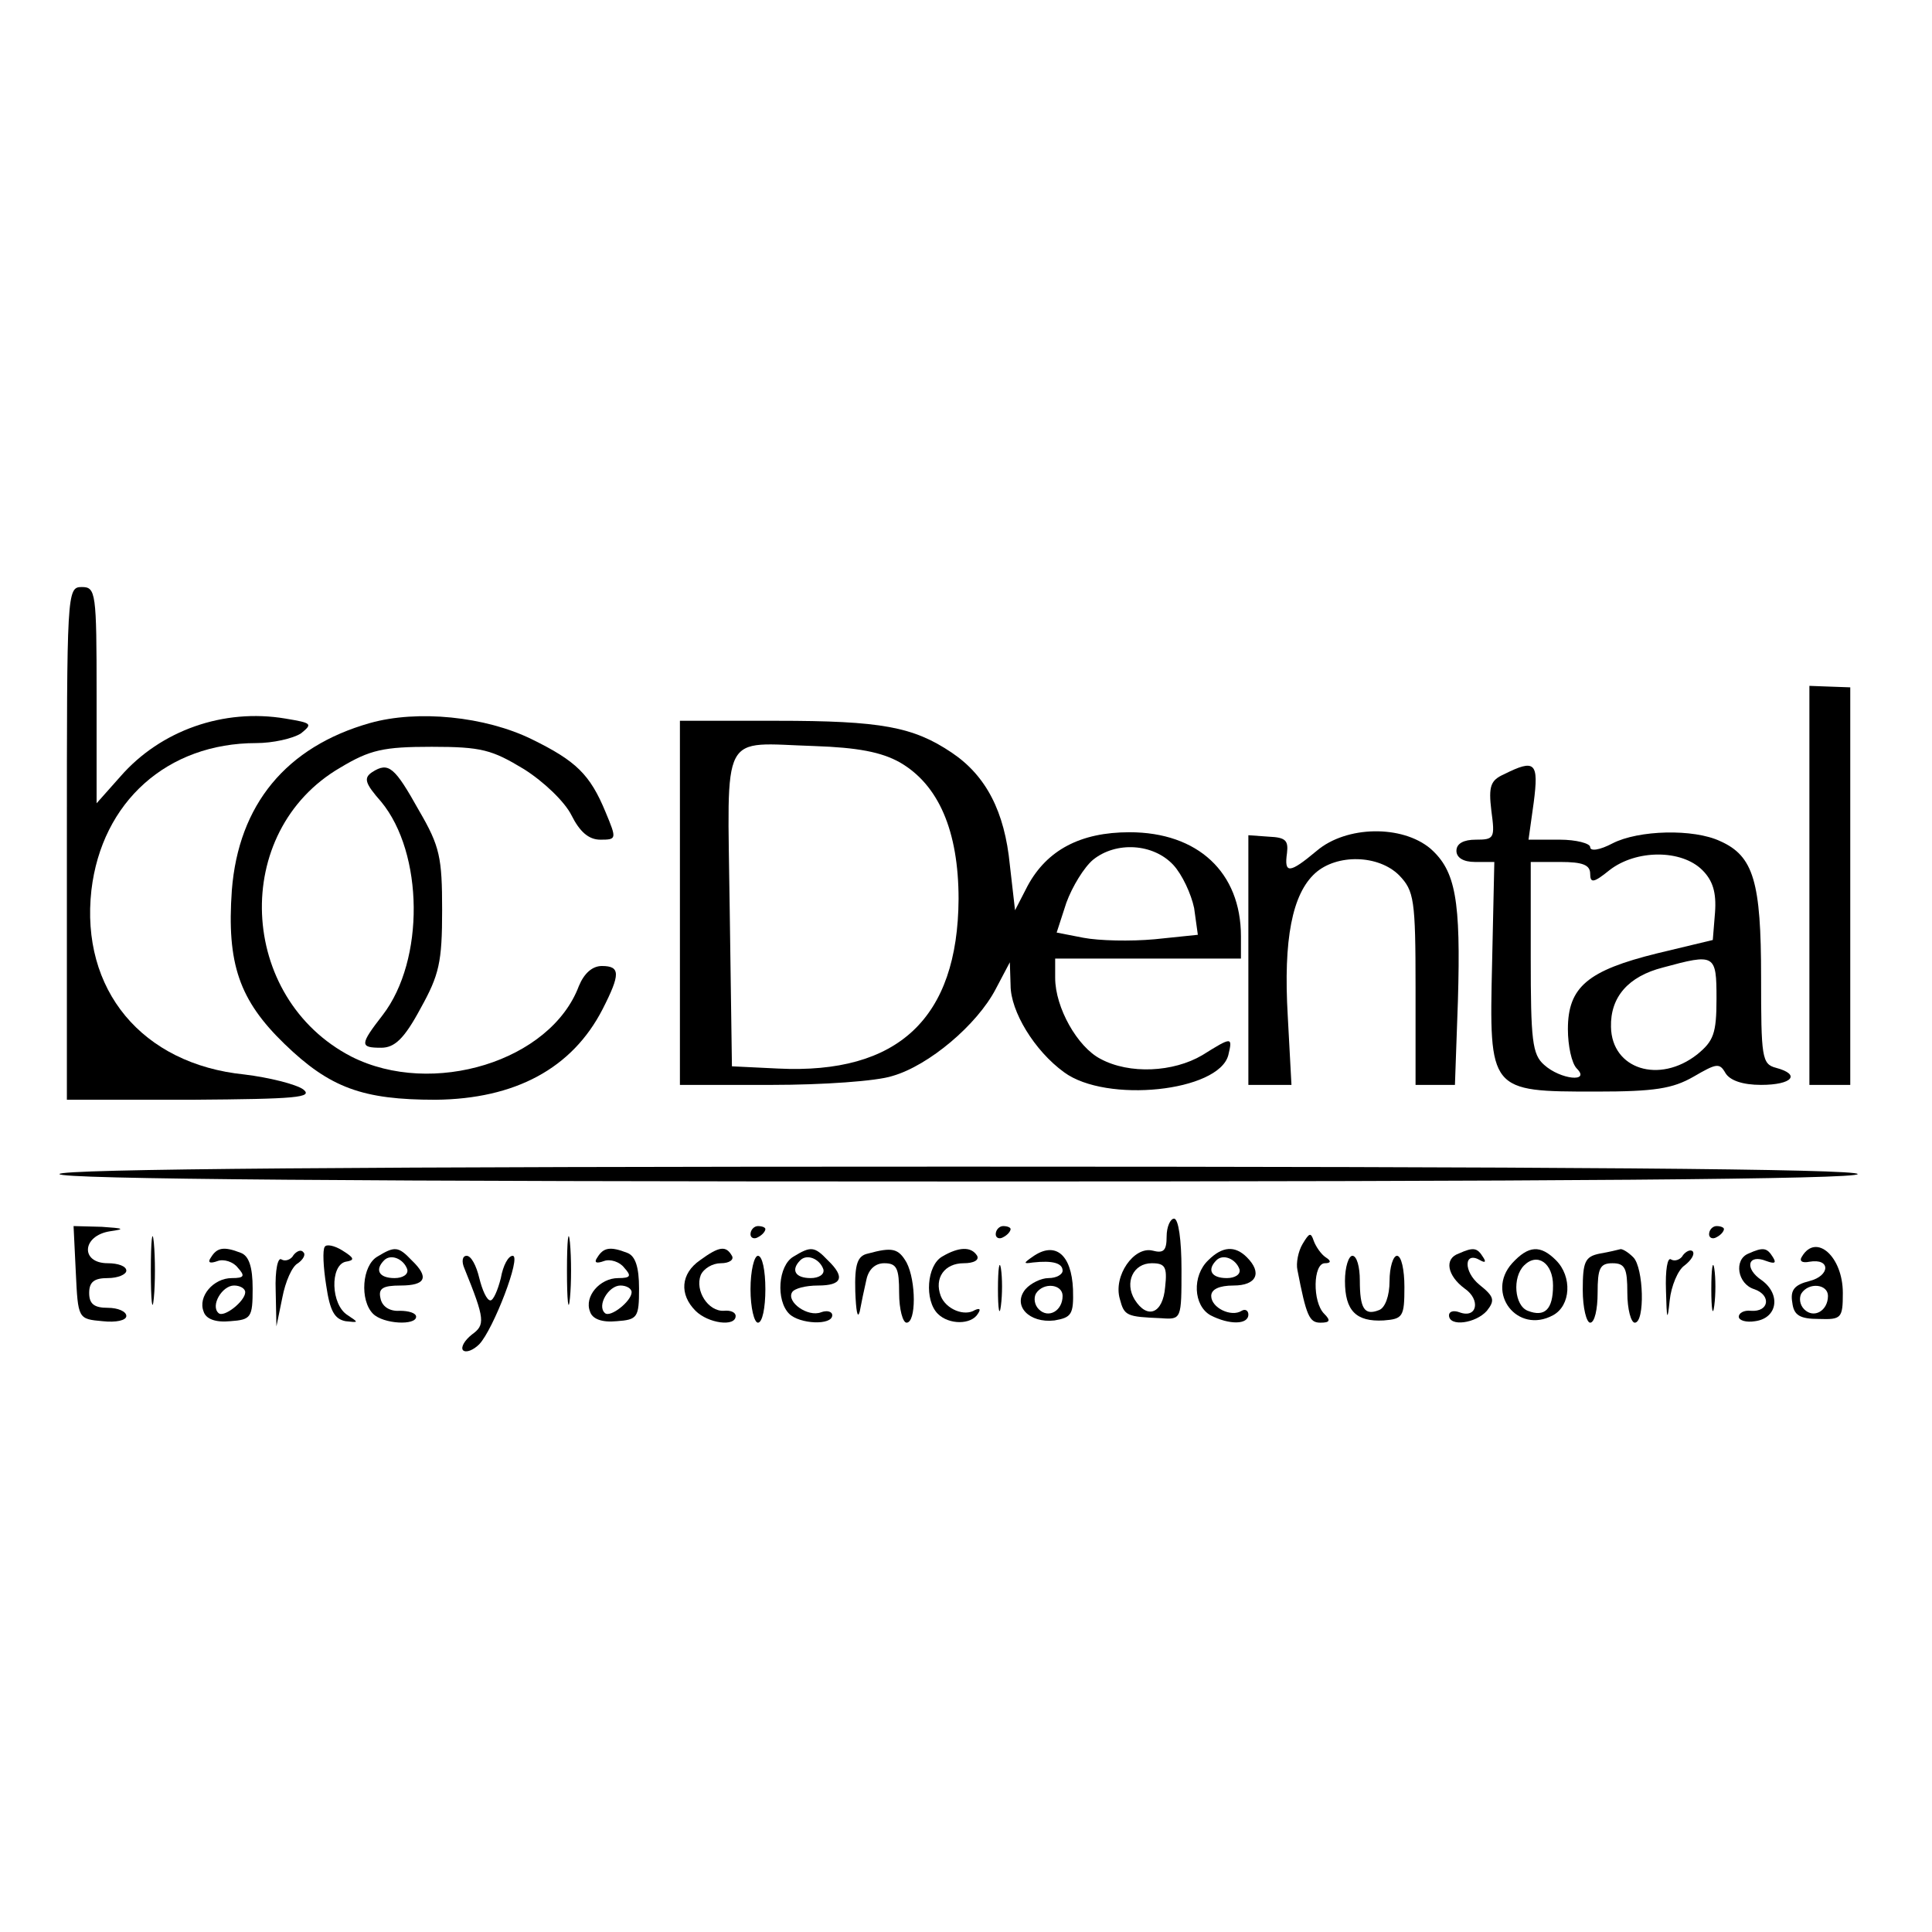 <?xml version="1.0" standalone="no"?>
<!DOCTYPE svg PUBLIC "-//W3C//DTD SVG 20010904//EN"
 "http://www.w3.org/TR/2001/REC-SVG-20010904/DTD/svg10.dtd">
<svg version="1.0" xmlns="http://www.w3.org/2000/svg"
 width="260pt" height="260pt" viewBox="0 0 260 260"
 preserveAspectRatio="xMidYMid meet">
<g transform="translate(0,260) scale(0.1,-0.1)"
fill="#000000" stroke="none">
<path d="M90 1465 l0 -345 168 0 c141 1 164 3 150 14 -10 7 -46 16 -79 20
-138 14 -221 114 -206 248 14 119 102 198 222 198 22 0 49 6 60 13 16 13 15
14 -21 20 -83 14 -168 -16 -222 -78 l-32 -36 0 146 c0 138 -1 145 -20 145 -20
0 -20 -7 -20 -345z"/>
<path d="M2435 1408 l0 -268 28 0 27 0 0 268 0 267 -28 1 -27 1 0 -269z"/>
<path d="M498 1627 c-113 -32 -177 -110 -186 -225 -7 -99 10 -148 71 -207 61
-59 105 -75 203 -75 107 1 184 42 225 122 24 47 24 58 -1 58 -13 0 -24 -10
-31 -27 -38 -101 -197 -150 -306 -95 -153 79 -163 303 -15 389 40 24 58 28
123 28 67 0 81 -4 124 -30 27 -17 55 -44 64 -62 11 -22 23 -33 39 -33 22 0 22
1 7 37 -21 51 -40 69 -99 98 -63 31 -154 40 -218 22z"/>
<path d="M915 1385 l0 -245 124 0 c68 0 141 5 162 12 49 14 114 69 139 117
l19 36 1 -31 c0 -35 32 -88 72 -117 57 -42 208 -26 221 23 6 25 5 25 -35 0
-39 -23 -98 -26 -137 -5 -31 16 -61 69 -61 109 l0 26 125 0 125 0 0 30 c0 86
-58 140 -150 140 -66 0 -111 -24 -137 -72 l-17 -33 -7 61 c-7 72 -32 120 -78
151 -52 35 -95 43 -236 43 l-130 0 0 -245z m296 189 c52 -30 79 -92 79 -184
-1 -160 -81 -236 -243 -228 l-62 3 -3 212 c-3 244 -14 223 114 219 58 -2 90
-8 115 -22z m368 -138 c12 -13 24 -39 28 -58 l5 -36 -58 -6 c-33 -3 -75 -2
-96 2 l-36 7 13 40 c8 22 24 48 36 58 31 25 81 22 108 -7z"/>
<path d="M501 1561 c-12 -8 -10 -15 12 -40 57 -69 59 -213 2 -287 -31 -40 -31
-44 -2 -44 18 0 31 12 53 53 25 45 29 62 29 132 0 71 -3 86 -31 134 -33 59
-41 66 -63 52z"/>
<path d="M2024 1558 c-18 -8 -21 -16 -17 -49 5 -37 4 -39 -21 -39 -16 0 -26
-5 -26 -15 0 -9 9 -15 25 -15 l26 0 -3 -136 c-4 -173 -4 -173 140 -173 79 0
103 4 131 20 31 18 35 19 43 5 6 -10 23 -16 48 -16 42 0 54 14 20 23 -19 5
-20 14 -20 122 0 128 -10 163 -55 183 -36 17 -110 15 -145 -3 -17 -9 -30 -11
-30 -5 0 5 -19 10 -41 10 l-42 0 7 50 c7 54 2 59 -40 38z m267 -129 c14 -14
19 -30 17 -57 l-3 -37 -75 -18 c-93 -23 -120 -45 -120 -102 0 -22 5 -46 12
-53 19 -19 -22 -15 -44 5 -16 14 -18 33 -18 145 l0 128 40 0 c30 0 40 -4 40
-16 0 -13 5 -12 26 5 36 28 97 28 125 0z m19 -173 c0 -47 -4 -57 -26 -75 -51
-40 -115 -20 -116 37 -1 40 23 68 70 80 70 19 72 18 72 -42z"/>
<path d="M1680 1308 l0 -168 29 0 29 0 -5 93 c-6 103 6 164 37 192 29 26 85
25 113 -3 20 -21 22 -32 22 -152 l0 -130 27 0 26 0 4 113 c4 136 -3 175 -37
205 -38 32 -113 31 -153 -3 -37 -31 -44 -31 -40 -3 2 17 -2 21 -24 22 l-28 2
0 -168z"/>
<path d="M80 1020 c0 -7 410 -10 1210 -10 800 0 1210 3 1210 10 0 7 -410 10
-1210 10 -800 0 -1210 -3 -1210 -10z"/>
<path d="M203 890 c0 -41 2 -58 4 -37 2 20 2 54 0 75 -2 20 -4 3 -4 -38z"/>
<path d="M763 890 c0 -41 2 -58 4 -37 2 20 2 54 0 75 -2 20 -4 3 -4 -38z"/>
<path d="M1570 936 c0 -19 -4 -23 -19 -19 -25 6 -53 -34 -44 -65 6 -23 9 -24
56 -26 27 -2 27 -1 27 66 0 39 -4 68 -10 68 -5 0 -10 -11 -10 -24z m-2 -68
c-3 -36 -24 -44 -41 -17 -14 23 -2 49 23 49 18 0 21 -5 18 -32z"/>
<path d="M102 888 c3 -63 3 -63 36 -66 18 -2 32 1 32 7 0 6 -11 11 -25 11 -18
0 -25 5 -25 20 0 15 7 20 25 20 14 0 25 5 25 10 0 6 -11 10 -25 10 -37 0 -35
37 3 43 21 3 19 4 -11 6 l-38 1 3 -62z"/>
<path d="M1010 939 c0 -5 5 -7 10 -4 6 3 10 8 10 11 0 2 -4 4 -10 4 -5 0 -10
-5 -10 -11z"/>
<path d="M1340 939 c0 -5 5 -7 10 -4 6 3 10 8 10 11 0 2 -4 4 -10 4 -5 0 -10
-5 -10 -11z"/>
<path d="M2300 939 c0 -5 5 -7 10 -4 6 3 10 8 10 11 0 2 -4 4 -10 4 -5 0 -10
-5 -10 -11z"/>
<path d="M1753 926 c-6 -10 -9 -26 -7 -35 12 -62 16 -71 31 -71 13 0 14 3 5
12 -16 16 -15 68 1 68 8 0 9 3 1 8 -6 4 -13 14 -16 22 -4 12 -6 11 -15 -4z"/>
<path d="M437 922 c-3 -4 -2 -27 2 -52 5 -34 11 -45 26 -48 18 -2 18 -2 3 8
-23 14 -24 67 -3 72 13 2 12 5 -4 15 -11 7 -22 9 -24 5z"/>
<path d="M284 908 c-5 -7 -2 -9 9 -5 8 3 21 -1 27 -9 10 -11 9 -14 -8 -14 -25
0 -46 -25 -38 -45 3 -10 16 -15 36 -13 28 2 30 5 30 44 0 29 -5 44 -16 48 -23
9 -32 7 -40 -6z m46 -47 c0 -12 -29 -35 -36 -28 -11 10 5 37 21 37 8 0 15 -4
15 -9z"/>
<path d="M395 911 c-3 -6 -11 -9 -16 -6 -5 4 -9 -14 -8 -42 l1 -48 8 39 c4 21
13 42 21 46 7 5 11 12 7 15 -3 4 -9 1 -13 -4z"/>
<path d="M508 909 c-21 -12 -24 -59 -6 -77 14 -14 58 -16 58 -4 0 5 -10 8 -22
8 -14 -1 -24 6 -26 17 -3 13 3 17 27 17 34 0 39 11 15 34 -18 19 -23 19 -46 5z
m40 -17 c2 -7 -6 -12 -17 -12 -21 0 -27 11 -14 24 9 9 26 2 31 -12z"/>
<path d="M804 908 c-5 -7 -2 -9 9 -5 8 3 21 -1 27 -9 10 -11 9 -14 -8 -14 -25
0 -46 -25 -38 -45 3 -10 16 -15 36 -13 28 2 30 5 30 44 0 29 -5 44 -16 48 -23
9 -32 7 -40 -6z m46 -47 c0 -12 -29 -35 -36 -28 -11 10 5 37 21 37 8 0 15 -4
15 -9z"/>
<path d="M942 904 c-26 -18 -28 -46 -6 -68 17 -17 54 -22 54 -7 0 5 -7 8 -16
7 -21 -1 -39 27 -31 48 4 9 16 16 27 16 12 0 18 5 15 10 -8 14 -17 13 -43 -6z"/>
<path d="M1068 909 c-21 -12 -24 -59 -6 -77 14 -14 58 -16 58 -2 0 5 -7 7 -15
4 -18 -7 -47 14 -39 27 3 5 18 9 35 9 32 0 37 11 13 34 -18 19 -23 19 -46 5z
m40 -17 c2 -7 -6 -12 -17 -12 -21 0 -27 11 -14 24 9 9 26 2 31 -12z"/>
<path d="M1168 913 c-14 -3 -18 -14 -17 -51 1 -26 3 -38 6 -27 2 11 6 30 9 43
3 14 12 22 24 22 17 0 20 -7 20 -40 0 -22 5 -40 10 -40 13 0 13 56 0 81 -11
19 -19 21 -52 12z"/>
<path d="M1268 909 c-21 -12 -24 -59 -6 -77 15 -15 45 -15 54 0 4 6 3 8 -4 5
-14 -9 -39 1 -46 19 -9 24 5 44 31 44 13 0 21 4 18 10 -8 13 -25 12 -47 -1z"/>
<path d="M1390 909 c-13 -9 -13 -10 0 -8 27 3 40 -1 40 -11 0 -5 -8 -10 -19
-10 -10 0 -24 -7 -31 -15 -18 -22 5 -46 39 -42 23 4 26 8 25 42 -2 47 -24 65
-54 44z m40 -53 c0 -20 -19 -31 -32 -18 -6 6 -7 15 -4 21 10 16 36 13 36 -3z"/>
<path d="M1626 904 c-22 -21 -20 -61 3 -74 25 -13 51 -13 51 1 0 5 -4 8 -9 5
-14 -9 -41 4 -41 20 0 9 11 14 30 14 31 0 39 17 18 38 -16 16 -33 15 -52 -4z
m42 -12 c2 -7 -6 -12 -17 -12 -21 0 -27 11 -14 24 9 9 26 2 31 -12z"/>
<path d="M1963 913 c-20 -7 -15 -30 8 -47 22 -15 17 -41 -7 -32 -8 3 -14 1
-14 -4 0 -16 36 -11 51 6 11 14 10 19 -10 35 -22 18 -21 46 1 33 7 -4 8 -2 4
4 -8 13 -13 14 -33 5z"/>
<path d="M2035 900 c-36 -40 7 -96 55 -70 24 13 26 52 4 74 -21 21 -37 20 -59
-4z m55 -30 c0 -32 -11 -43 -34 -34 -18 7 -21 45 -5 61 18 18 39 3 39 -27z"/>
<path d="M2153 913 c-20 -4 -23 -11 -23 -49 0 -24 5 -44 10 -44 6 0 10 18 10
40 0 33 3 40 20 40 17 0 20 -7 20 -40 0 -22 5 -40 10 -40 14 0 12 74 -2 88 -7
7 -14 11 -17 11 -4 -1 -16 -4 -28 -6z"/>
<path d="M2265 911 c-3 -6 -11 -9 -16 -6 -5 4 -8 -14 -7 -42 1 -40 2 -42 5
-13 2 19 11 41 20 47 9 7 14 15 11 19 -3 3 -9 0 -13 -5z"/>
<path d="M2353 913 c-20 -8 -15 -41 8 -48 23 -8 20 -31 -5 -29 -9 1 -16 -3
-16 -8 0 -5 10 -8 22 -6 30 4 35 36 9 55 -24 16 -19 36 6 26 11 -4 14 -3 9 5
-8 13 -13 14 -33 5z"/>
<path d="M2425 909 c-4 -6 0 -9 10 -7 29 5 28 -19 0 -26 -20 -5 -26 -12 -23
-29 2 -17 10 -22 36 -22 30 -1 32 1 32 35 0 49 -36 81 -55 49z m35 -53 c0 -20
-19 -31 -32 -18 -6 6 -7 15 -4 21 10 16 36 13 36 -3z"/>
<path d="M625 893 c28 -69 28 -76 10 -89 -10 -8 -15 -17 -12 -21 4 -4 14 0 22
8 19 20 57 119 45 119 -6 0 -13 -13 -16 -30 -4 -16 -10 -30 -14 -30 -5 0 -11
14 -15 30 -4 17 -11 30 -17 30 -6 0 -7 -8 -3 -17z"/>
<path d="M1010 865 c0 -25 5 -45 10 -45 6 0 10 20 10 45 0 25 -4 45 -10 45 -5
0 -10 -20 -10 -45z"/>
<path d="M1343 865 c0 -27 2 -38 4 -22 2 15 2 37 0 50 -2 12 -4 0 -4 -28z"/>
<path d="M1810 876 c0 -40 15 -55 52 -53 26 2 28 5 28 45 0 23 -4 42 -10 42
-5 0 -10 -15 -10 -34 0 -20 -6 -36 -14 -39 -20 -8 -26 2 -26 40 0 18 -4 33
-10 33 -5 0 -10 -15 -10 -34z"/>
<path d="M2303 865 c0 -27 2 -38 4 -22 2 15 2 37 0 50 -2 12 -4 0 -4 -28z"/>
</g>
</svg>

